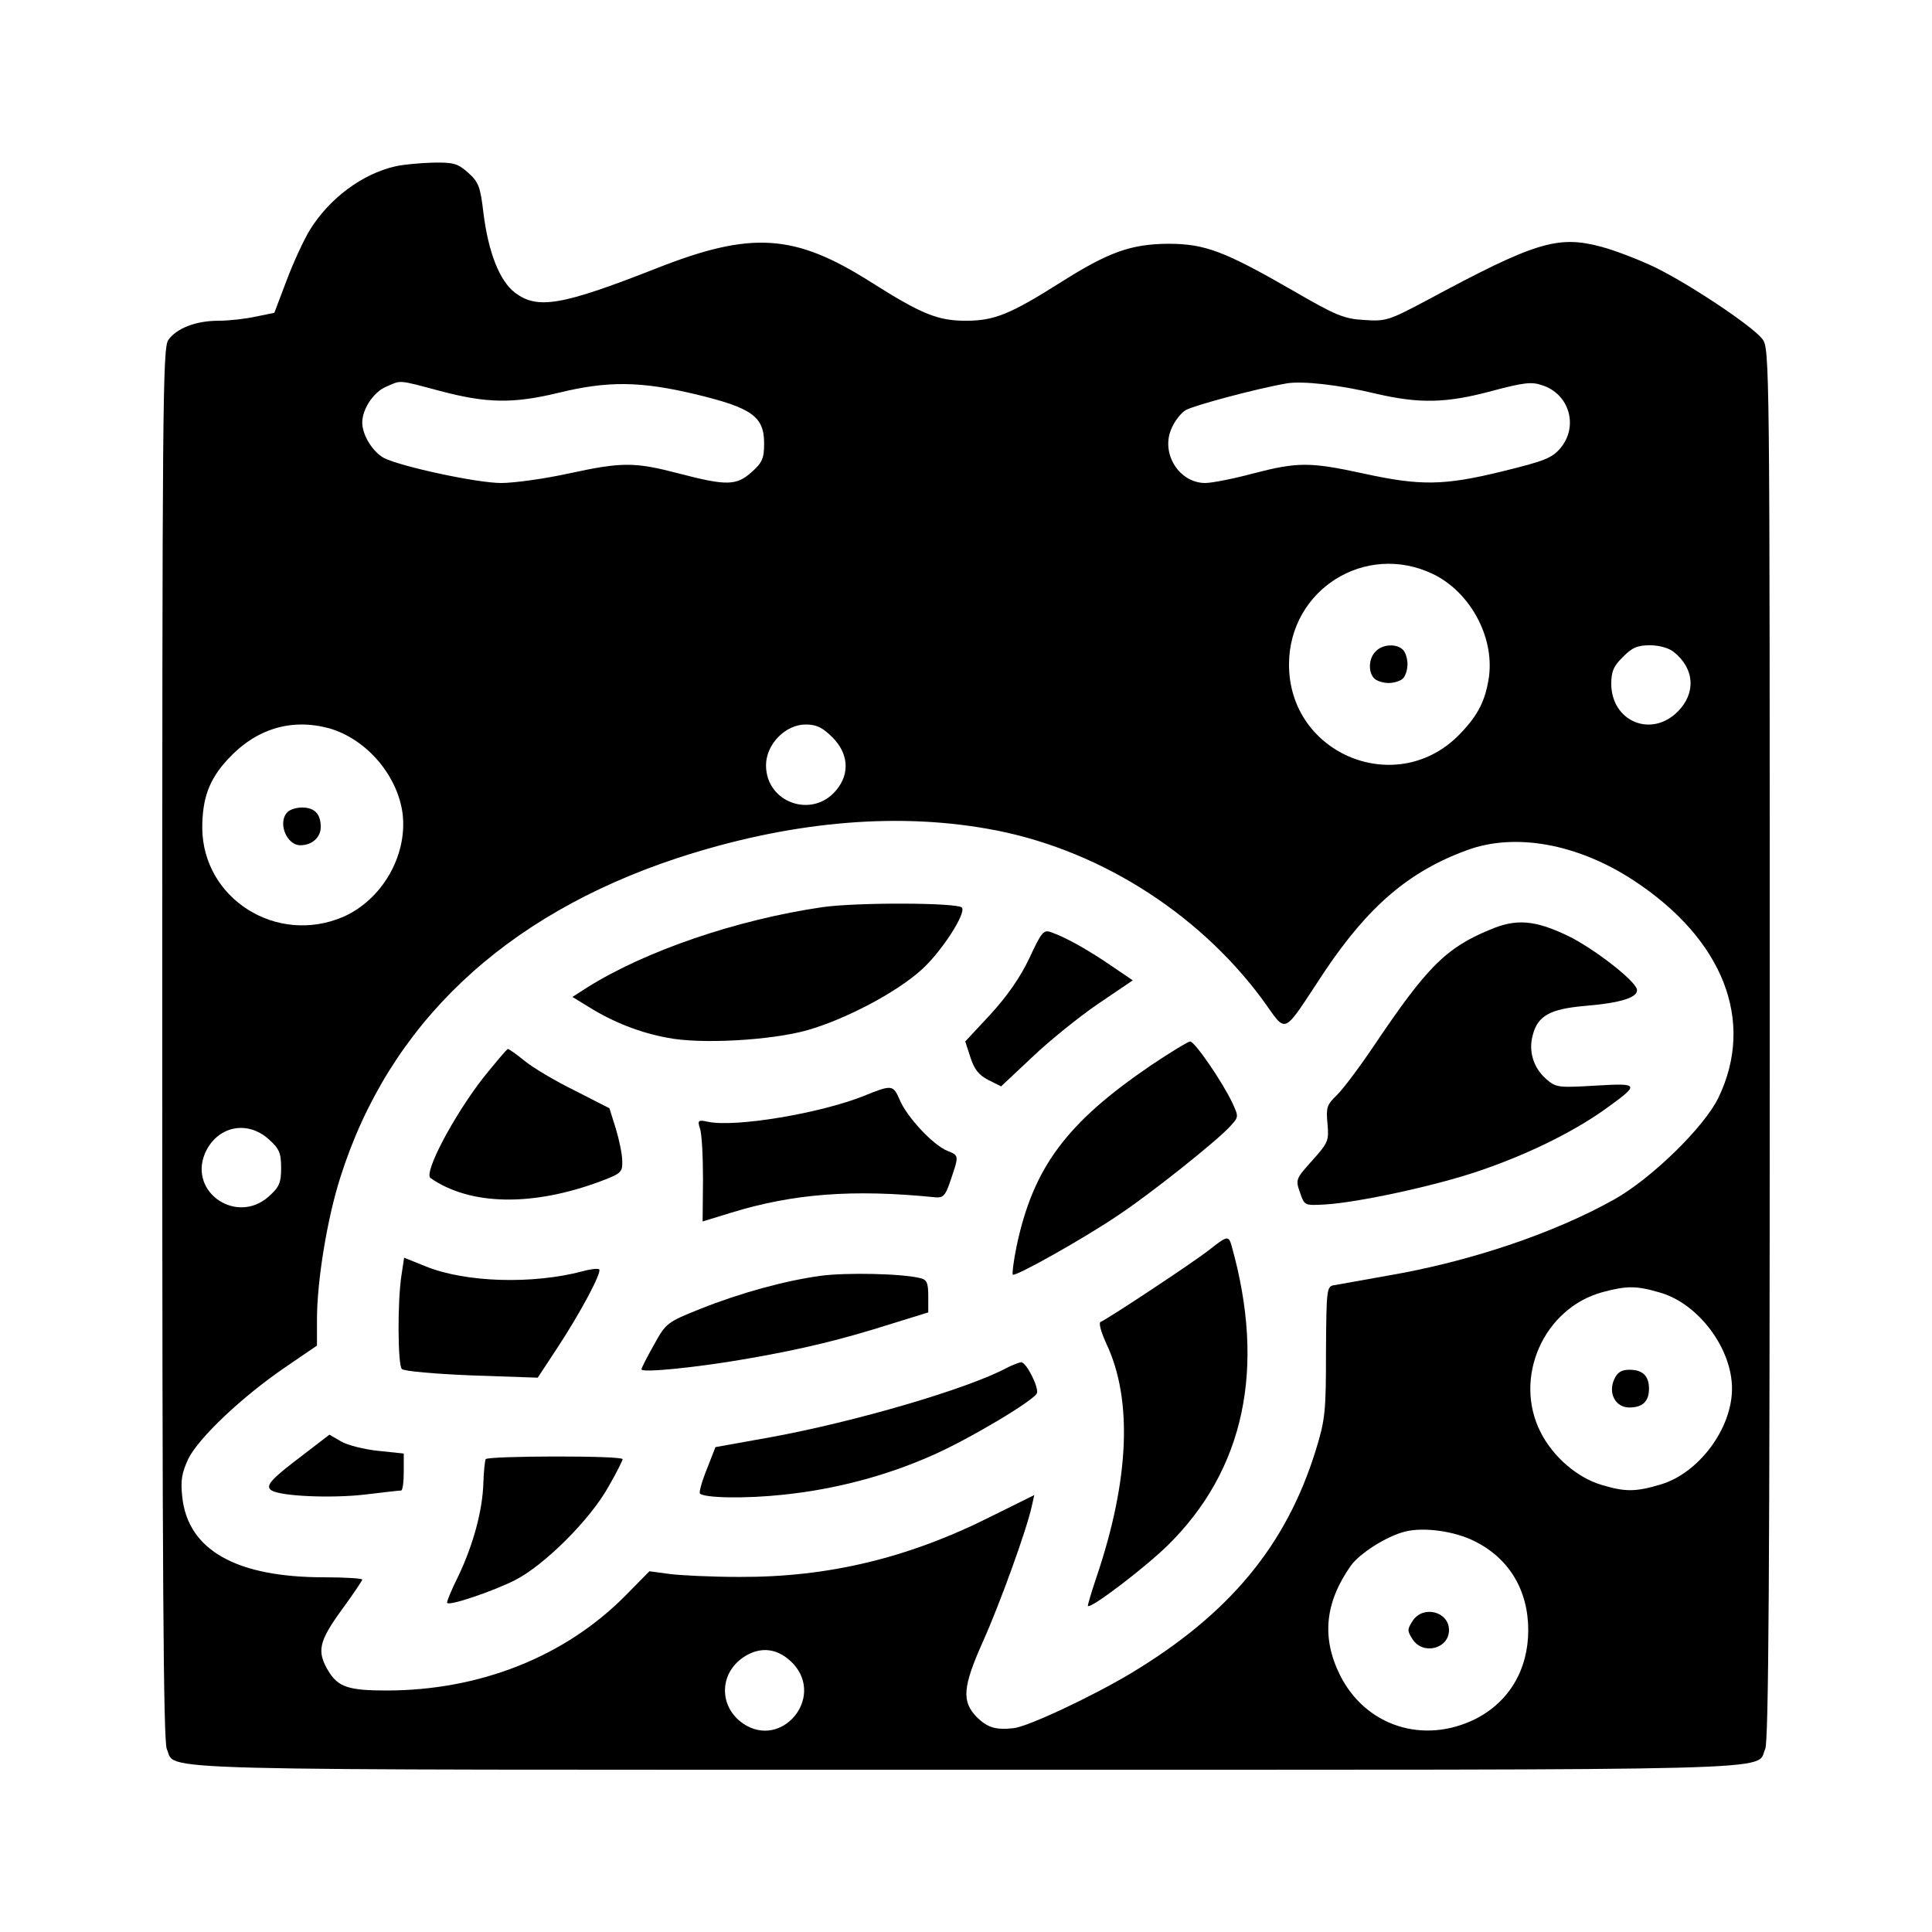 <?xml version="1.0" standalone="no"?>
<!DOCTYPE svg PUBLIC "-//W3C//DTD SVG 20010904//EN"
 "http://www.w3.org/TR/2001/REC-SVG-20010904/DTD/svg10.dtd">
<svg version="1.0" xmlns="http://www.w3.org/2000/svg"
 width="512pt" height="512pt" viewBox="0 0 512 512"
 preserveAspectRatio="xMidYMid meet">

<g transform="translate(0,512) scale(0.1,-0.1)"
fill="#000000" stroke="none">
<path d="M1047 4679 c-87 -20 -173 -84 -225 -167 -16 -26 -44 -86 -62 -134
l-33 -87 -49 -10 c-27 -6 -71 -11 -99 -11 -60 0 -111 -20 -133 -51 -15 -21
-16 -179 -16 -1866 0 -1407 3 -1848 12 -1868 27 -59 -113 -55 2118 -55 2231 0
2091 -4 2118 55 9 20 12 461 12 1869 0 1819 0 1844 -20 1868 -27 35 -199 149
-287 191 -40 19 -102 43 -139 53 -116 31 -175 13 -463 -142 -100 -53 -108 -56
-166 -52 -53 3 -75 12 -187 77 -184 106 -235 125 -333 125 -98 -1 -157 -22
-282 -101 -136 -86 -178 -103 -253 -103 -75 0 -117 17 -253 103 -202 128 -316
135 -567 36 -252 -99 -316 -110 -376 -64 -40 31 -70 106 -83 212 -8 68 -13 81
-40 105 -28 25 -39 28 -94 27 -34 -1 -79 -5 -100 -10z m119 -595 c124 -33 194
-34 314 -5 131 32 217 31 364 -4 149 -36 181 -59 181 -130 0 -40 -5 -51 -33
-76 -40 -36 -66 -37 -192 -4 -119 31 -151 31 -294 0 -64 -14 -144 -25 -178
-25 -64 0 -263 43 -310 66 -30 16 -58 61 -58 94 0 36 30 81 63 95 41 18 30 19
143 -11z m2479 -7 c116 -27 187 -26 309 7 83 22 105 25 133 15 72 -23 97 -109
48 -167 -22 -26 -43 -34 -153 -61 -155 -38 -217 -39 -368 -6 -143 31 -175 31
-294 0 -52 -14 -109 -25 -126 -25 -69 0 -118 78 -90 143 8 20 25 42 38 50 20
12 187 57 268 71 42 7 140 -4 235 -27z m152 -478 c98 -47 163 -165 149 -272
-9 -62 -28 -101 -75 -150 -165 -175 -456 -58 -455 183 1 198 203 324 381 239z
m639 -207 c55 -44 59 -109 10 -158 -70 -70 -175 -26 -176 73 0 33 6 48 31 72
24 25 39 31 72 31 25 0 51 -8 63 -18z m-3564 -202 c99 -28 182 -125 195 -227
13 -111 -55 -228 -158 -273 -176 -75 -371 48 -373 235 0 79 18 129 67 182 75
82 169 110 269 83z m1334 -24 c42 -42 47 -95 11 -139 -63 -78 -187 -35 -187
65 0 55 51 108 105 108 29 0 45 -8 71 -34z m409 -242 c285 -49 556 -217 730
-452 68 -93 49 -102 165 73 116 173 224 266 378 322 127 47 293 17 441 -80
238 -156 323 -373 225 -576 -37 -77 -176 -213 -275 -269 -160 -90 -385 -166
-604 -203 -66 -12 -129 -23 -140 -25 -19 -3 -20 -11 -21 -176 0 -159 -2 -180
-27 -261 -78 -252 -228 -434 -491 -592 -104 -62 -274 -142 -311 -145 -47 -5
-68 2 -96 29 -41 42 -38 80 16 201 45 100 116 297 129 357 l7 31 -113 -56
c-220 -111 -433 -162 -668 -161 -74 0 -158 4 -187 8 l-52 7 -63 -64 c-160
-162 -386 -252 -634 -252 -100 0 -128 9 -154 52 -31 52 -25 78 35 161 30 41
55 78 55 81 0 3 -45 6 -101 6 -233 0 -361 72 -376 213 -5 44 -1 64 16 101 28
56 142 164 256 242 l85 58 0 69 c0 102 27 268 62 377 128 405 433 694 893 846
290 95 570 122 820 78z m-1903 -823 c28 -25 33 -36 33 -76 0 -40 -5 -51 -33
-76 -84 -75 -212 10 -169 114 31 72 111 90 169 38z m3689 -407 c101 -30 189
-148 189 -254 0 -106 -88 -224 -189 -254 -67 -20 -94 -20 -157 -1 -64 19 -128
74 -161 139 -74 145 8 330 165 372 64 17 89 17 153 -2z m-492 -659 c90 -45
141 -129 141 -235 0 -105 -51 -190 -139 -235 -138 -69 -292 -20 -360 116 -49
99 -40 192 29 290 24 33 95 78 143 90 50 13 134 1 186 -26z m-1806 -325 c82
-91 -32 -226 -133 -158 -65 44 -65 132 0 176 46 31 94 24 133 -18z"/>
<path d="M3646 3394 c-19 -18 -21 -55 -4 -72 7 -7 24 -12 38 -12 14 0 31 5 38
12 7 7 12 24 12 38 0 14 -5 31 -12 38 -17 17 -54 15 -72 -4z"/>
<path d="M762 2968 c-27 -27 -3 -88 34 -88 31 0 54 21 54 48 0 35 -16 52 -50
52 -14 0 -31 -5 -38 -12z"/>
<path d="M2180 2716 c-227 -33 -470 -116 -624 -213 l-39 -25 44 -27 c64 -40
136 -68 207 -81 88 -18 277 -7 372 20 101 29 234 99 301 159 53 47 121 152
108 166 -14 13 -277 14 -369 1z"/>
<path d="M3948 2656 c-116 -48 -166 -98 -306 -306 -39 -58 -84 -118 -100 -133
-26 -25 -28 -33 -24 -75 4 -45 2 -50 -40 -97 -44 -49 -45 -51 -33 -85 12 -35
12 -35 66 -32 87 5 291 49 406 88 125 42 244 100 329 159 102 73 102 75 -18
68 -99 -6 -105 -5 -131 18 -33 29 -47 73 -35 116 13 51 46 69 136 77 98 8 144
23 140 44 -5 24 -115 109 -183 142 -88 42 -137 46 -207 16z"/>
<path d="M2728 2581 c-24 -51 -59 -101 -103 -149 l-67 -72 14 -43 c10 -31 22
-46 47 -59 l34 -17 82 77 c45 43 123 106 174 141 l93 63 -59 40 c-60 41 -117
73 -156 87 -21 8 -26 3 -59 -68z"/>
<path d="M3049 2296 c-223 -152 -311 -270 -355 -479 -8 -39 -12 -72 -10 -75 7
-6 194 99 283 160 84 56 256 193 292 232 24 26 24 26 7 63 -27 57 -100 163
-112 163 -5 0 -53 -29 -105 -64z"/>
<path d="M1280 2263 c-79 -102 -158 -252 -139 -265 105 -73 271 -76 452 -8 53
20 57 24 56 53 0 18 -8 56 -17 86 l-17 54 -92 47 c-51 25 -110 60 -132 78 -22
18 -42 32 -45 32 -3 0 -32 -35 -66 -77z"/>
<path d="M2290 2216 c-114 -46 -339 -84 -413 -69 -27 6 -29 4 -22 -18 5 -13 8
-74 8 -135 l-1 -111 75 23 c165 51 324 63 542 41 19 -2 26 5 36 33 27 79 28
77 -4 90 -38 15 -108 90 -127 136 -17 39 -20 40 -94 10z"/>
<path d="M3205 1808 c-46 -36 -272 -185 -288 -191 -6 -2 0 -25 15 -58 70 -148
61 -361 -26 -618 -14 -41 -24 -76 -23 -77 8 -8 153 103 212 161 203 200 260
469 169 793 -8 28 -11 28 -59 -10z"/>
<path d="M1064 1741 c-11 -70 -10 -239 1 -249 6 -6 89 -13 185 -17 l175 -6 52
79 c63 96 118 200 111 208 -3 3 -23 1 -44 -5 -132 -35 -310 -30 -416 13 l-57
23 -7 -46z"/>
<path d="M2175 1739 c-95 -13 -212 -45 -320 -88 -87 -35 -90 -37 -122 -95 -18
-32 -33 -61 -33 -65 0 -10 156 6 290 30 137 24 241 49 373 91 l97 30 0 43 c0
36 -4 44 -22 48 -48 12 -196 15 -263 6z"/>
<path d="M2670 1496 c-103 -56 -404 -144 -629 -185 l-145 -26 -23 -59 c-13
-32 -21 -61 -18 -64 12 -12 121 -14 222 -3 134 14 269 49 391 103 97 42 273
147 280 166 5 16 -28 82 -42 82 -6 -1 -22 -7 -36 -14z"/>
<path d="M804 1265 c-86 -65 -103 -83 -84 -95 25 -15 155 -21 245 -11 50 6 93
11 98 11 4 0 7 22 7 49 l0 49 -67 7 c-38 4 -82 15 -99 25 l-31 18 -69 -53z"/>
<path d="M1287 1253 c-2 -5 -5 -32 -6 -62 -2 -74 -27 -165 -66 -247 -19 -38
-32 -70 -30 -72 7 -8 121 31 179 60 79 40 201 162 249 249 21 36 37 69 37 72
0 10 -358 9 -363 0z"/>
<path d="M4278 1465 c-17 -37 3 -75 40 -75 35 0 52 16 52 50 0 34 -17 50 -52
50 -21 0 -32 -7 -40 -25z"/>
<path d="M3744 825 c-15 -23 -15 -27 0 -50 28 -42 96 -24 96 25 0 49 -68 67
-96 25z"/>
</g>
</svg>
